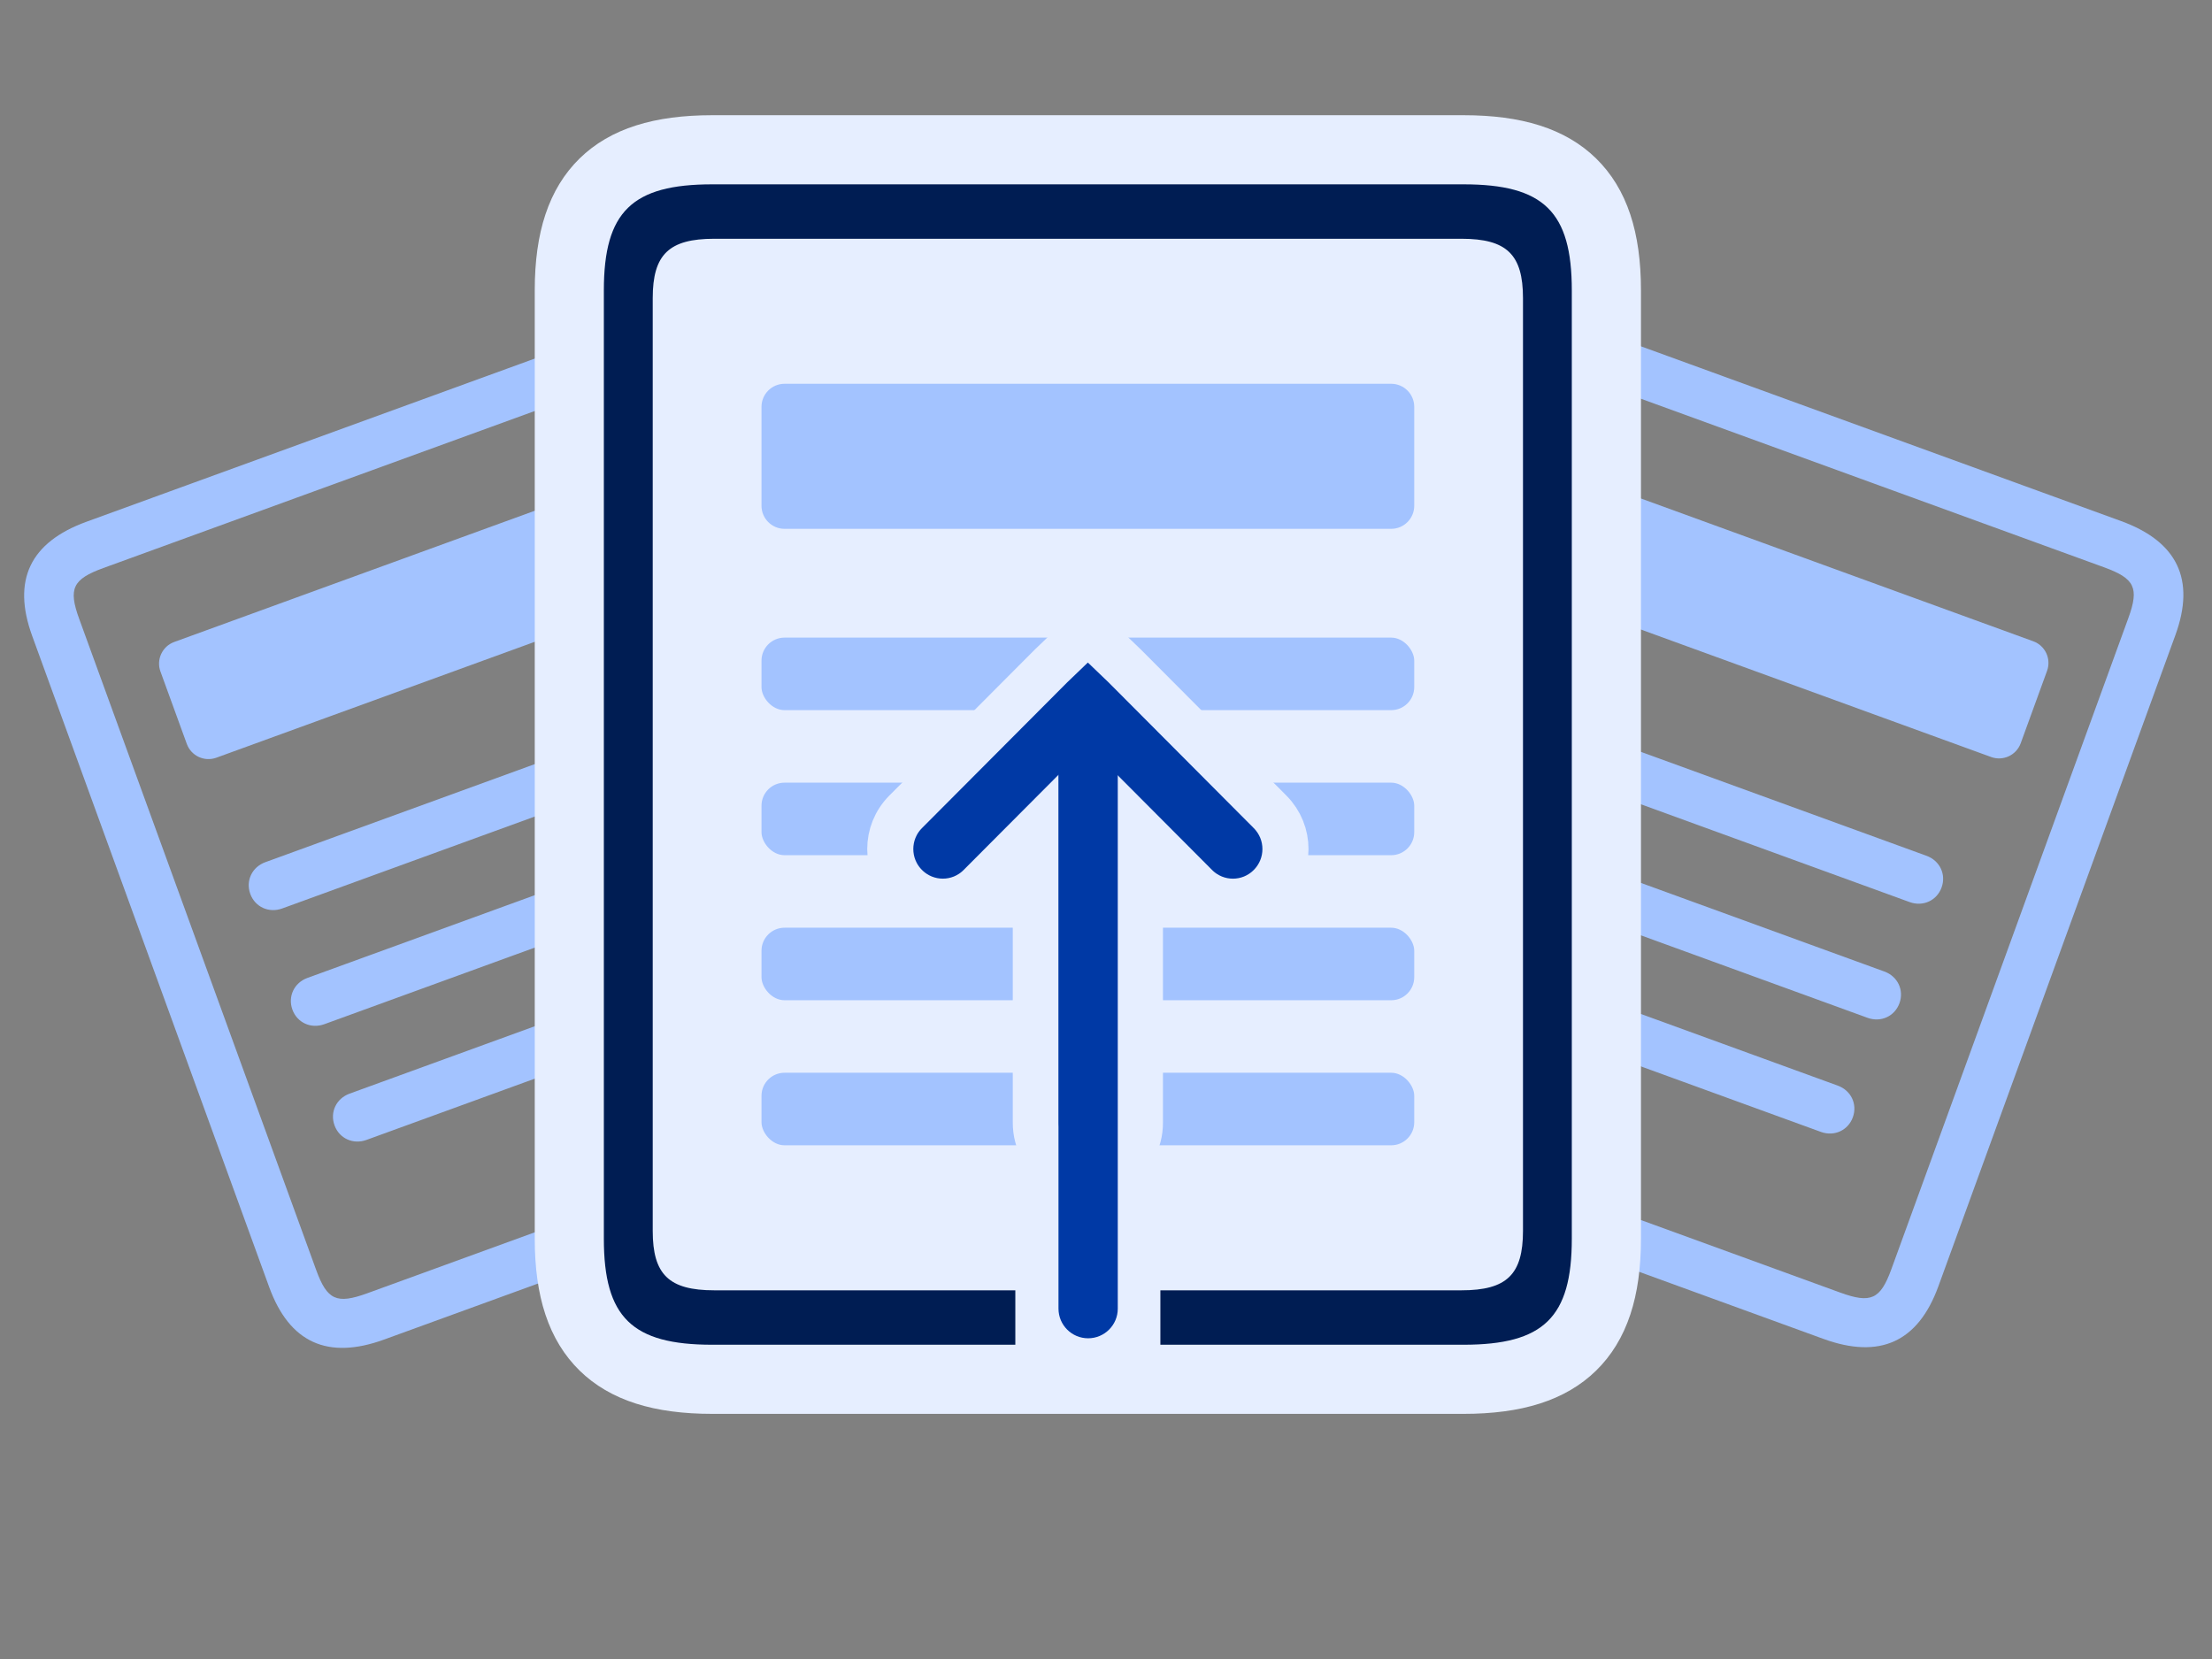 <svg xmlns="http://www.w3.org/2000/svg" width="96" height="72" viewBox="0 0 96 72">
    <rect x="0" y="0" width="96" height="72" fill="#808080" stroke="none"/>
    <g fill="none" fill-rule="evenodd">
        <g>
            <g>
                <g>
                    <g>
                        <g>
                            <g fill="#A3C3FF" fill-rule="nonzero">
                                <path d="M9.497 4.738c-2.605 0-3.907 1.28-3.907 3.845v30.08c0 2.566 1.302 3.845 3.907 3.845h23.66c2.606 0 3.908-1.28 3.908-3.845V8.583c0-2.565-1.302-3.845-3.907-3.845H9.497zm0 2.138h23.66c1.412 0 1.737.318 1.737 1.707v30.08c0 1.39-.325 1.708-1.736 1.708H9.497c-1.411 0-1.737-.318-1.737-1.708V8.583c0-1.39.326-1.707 1.737-1.707zm.796 5.068v3.345c0 .552.448 1 1 1h20.069c.552 0 1-.448 1-1v-3.345c0-.552-.448-1-1-1h-20.07c-.551 0-1 .448-1 1zm1.447 9.333c-.615 0-1.085.464-1.085 1.07 0 .605.47 1.068 1.085 1.068h18.451c.615 0 1.085-.463 1.085-1.069 0-.605-.47-1.069-1.085-1.069H11.74zm0 5.345c-.615 0-1.085.464-1.085 1.07 0 .605.47 1.068 1.085 1.068h18.451c.615 0 1.085-.463 1.085-1.069 0-.605-.47-1.069-1.085-1.069H11.74zm0 5.345c-.615 0-1.085.463-1.085 1.07 0 .605.47 1.068 1.085 1.068h17.456c.615 0 1.086-.463 1.086-1.069 0-.606-.47-1.069-1.086-1.069H11.74z" transform="translate(-852 -424) translate(615 388) translate(60 36) translate(177) translate(0 8) translate(0 4.721) rotate(-20 21.327 23.623)"/>
                                <path d="M62.647 4.708c-2.604 0-3.907 1.28-3.907 3.845v30.08c0 2.566 1.303 3.846 3.907 3.846h23.661c2.605 0 3.908-1.28 3.908-3.846V8.553c0-2.565-1.303-3.845-3.908-3.845h-23.66zm0 2.138h23.661c1.411 0 1.737.318 1.737 1.707v30.08c0 1.39-.326 1.708-1.737 1.708h-23.66c-1.412 0-1.737-.318-1.737-1.708V8.553c0-1.39.325-1.707 1.736-1.707zm.796 5.068v3.345c0 .552.448 1 1 1h20.07c.552 0 1-.448 1-1v-3.345c0-.552-.448-1-1-1h-20.07c-.552 0-1 .448-1 1zm1.447 9.333c-.615 0-1.085.464-1.085 1.07 0 .605.47 1.068 1.085 1.068h18.452c.615 0 1.085-.463 1.085-1.069 0-.605-.47-1.069-1.085-1.069H64.89zm0 5.345c-.615 0-1.085.464-1.085 1.07 0 .605.47 1.068 1.085 1.068h18.452c.615 0 1.085-.463 1.085-1.069 0-.605-.47-1.069-1.085-1.069H64.89zm0 5.345c-.615 0-1.085.463-1.085 1.07 0 .605.47 1.068 1.085 1.068h18.244c.615 0 1.085-.463 1.085-1.069 0-.606-.47-1.069-1.085-1.069H64.89z" transform="translate(-852 -424) translate(615 388) translate(60 36) translate(177) translate(0 8) translate(0 4.721) rotate(20 74.478 23.593)"/>
                            </g>
                            <g transform="translate(-852 -424) translate(615 388) translate(60 36) translate(177) translate(0 8) translate(25.967)">
                                <path fill="#E6EEFF" stroke="#E6EEFF" stroke-width="3" d="M37.547-1.5c2.29 0 3.754.516 4.708 1.45.96.94 1.495 2.381 1.495 4.653h0v41.155c0 2.271-.535 3.714-1.495 4.653-.954.933-2.419 1.45-4.708 1.45h0H4.945c-2.29 0-3.754-.517-4.708-1.45-.96-.94-1.496-2.382-1.496-4.653h0V4.603c0-2.272.536-3.714 1.496-4.654C1.191-.984 2.656-1.5 4.945-1.5h0z"/>
                                <path fill="#A3C3FF" fill-rule="nonzero" d="M7.082 9.656v4.295c0 .552.448 1 1 1H34.41c.552 0 1-.448 1-1V9.656c0-.553-.448-1-1-1H8.082c-.552 0-1 .447-1 1z"/>
                                <rect width="28.328" height="3.148" x="7.082" y="19.672" fill="#A3C3FF" rx="1"/>
                                <rect width="28.328" height="3.148" x="7.082" y="25.967" fill="#A3C3FF" rx="1"/>
                                <rect width="28.328" height="3.148" x="7.082" y="32.262" fill="#A3C3FF" rx="1"/>
                                <rect width="28.328" height="3.148" x="7.082" y="38.557" fill="#A3C3FF" rx="1"/>
                                <path fill="#001D53" fill-rule="nonzero" d="M4.945 0C1.468 0 .24 1.182.24 4.603v41.155c0 3.42 1.227 4.603 4.704 4.603h32.602c3.477 0 4.703-1.182 4.703-4.603V4.603C42.25 1.182 41.024 0 37.547 0H4.945zM37.46 2.362c1.964 0 2.67.683 2.67 2.577v40.483c0 1.893-.706 2.577-2.67 2.577H24.393v2.362h-6.295v-2.362H5.031c-1.964 0-2.67-.684-2.67-2.577V4.939c0-1.894.706-2.577 2.67-2.577H37.46z"/>
                            </g>
                            <path fill="#0039A5" fill-rule="nonzero" stroke="#E6EEFF" stroke-width="2" d="M47.213 19.368l1.606 1.541 6.302 6.325c.446.448.668 1.031.668 1.614 0 .584-.222 1.167-.668 1.614-.447.45-1.03.672-1.613.672s-1.166-.223-1.613-.672h0l-2.423-2.431v12.684c.003.403-.1.793-.292 1.134-.192.343-.474.635-.833.847-.703.406-1.565.406-2.276-.005-.351-.207-.632-.5-.825-.842-.192-.34-.295-.73-.292-1.134h0V28.03l-2.423 2.431c-.447.45-1.03.672-1.613.672s-1.166-.223-1.613-.672c-.446-.447-.668-1.03-.668-1.614 0-.583.222-1.166.668-1.614h0l6.303-6.325 1.605-1.541z" transform="translate(-852 -424) translate(615 388) translate(60 36) translate(177) translate(0 8)"/>
                            <path fill="#0039A5" d="M47.224 22.54c.711 0 1.287.577 1.287 1.287v24.967c0 .711-.576 1.287-1.287 1.287-.71 0-1.286-.576-1.286-1.287V23.827c0-.71.576-1.287 1.286-1.287z" transform="translate(-852 -424) translate(615 388) translate(60 36) translate(177) translate(0 8)"/>
                        </g>
                    </g>
                </g>
            </g>
        </g>
    </g>
</svg>
